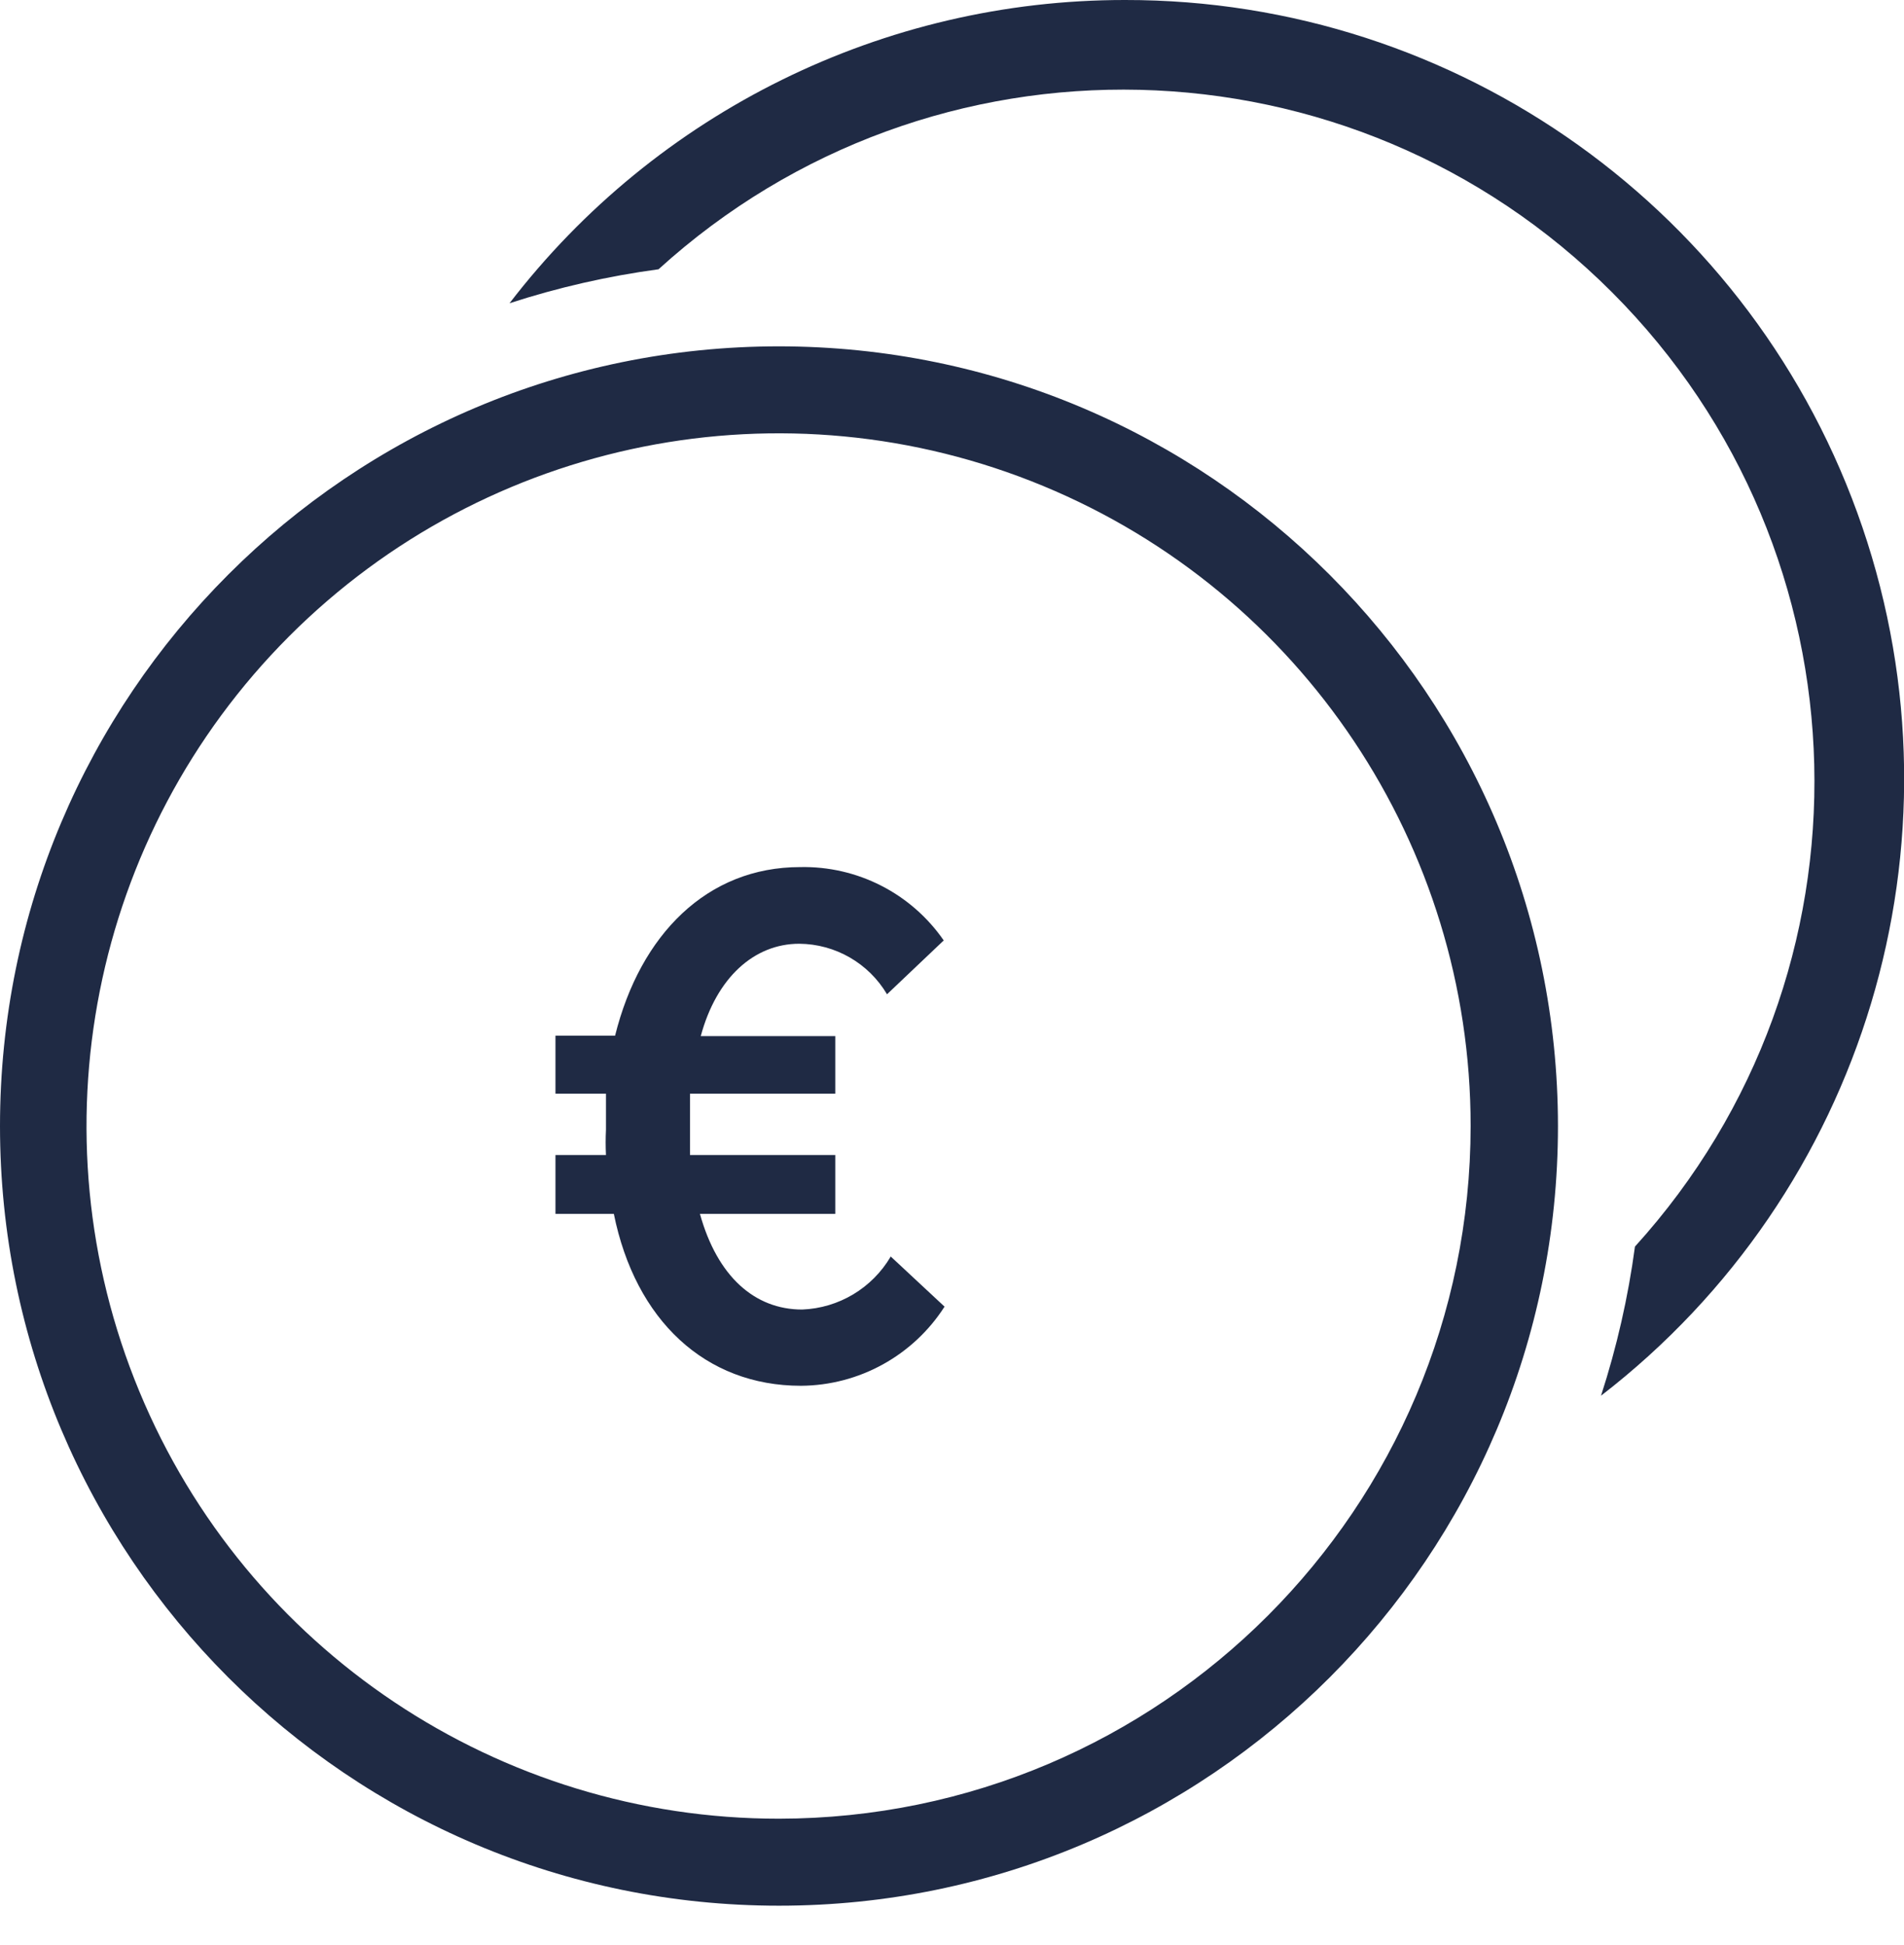 <?xml version="1.0" encoding="UTF-8"?>
<svg width="46px" height="47px" viewBox="0 0 46 47" version="1.1" xmlns="http://www.w3.org/2000/svg" xmlns:xlink="http://www.w3.org/1999/xlink">
    <!-- Generator: Sketch 50.2 (55047) - http://www.bohemiancoding.com/sketch -->
    <title>luis_benefits_deductibles blue</title>
    <desc>Created with Sketch.</desc>
    <defs></defs>
    <g id="Desktop" stroke="none" stroke-width="1" fill="none" fill-rule="evenodd">
        <g id="luis_benefits_deductibles-blue" fill="#1F2A44" fill-rule="nonzero">
            <path d="M27.18,-1.69406589e-21 C21.355,-0.004 15.86,2.704 12.31,7.327 C13.483,6.945 14.688,6.671 15.91,6.506 C22.507,0.51 32.645,0.755 38.945,7.061 C45.246,13.368 45.49,23.516 39.5,30.119 C39.336,31.342 39.061,32.548 38.68,33.722 C45.056,28.803 47.595,20.365 44.995,12.739 C42.394,5.113 35.231,-0.01 27.18,-2.08920846e-15 M18.82,43.942 C12.056,43.946 5.957,39.871 3.366,33.617 C0.775,27.364 2.203,20.164 6.984,15.375 C11.765,10.587 18.957,9.153 25.206,11.743 C31.455,14.333 35.53,20.436 35.53,27.206 C35.524,36.443 28.048,43.931 18.82,43.942 M18.82,8.368 C8.426,8.368 2.33604688e-15,16.802 -3.55271368e-15,27.206 C-9.44147424e-15,37.61 8.426,46.044 18.82,46.044 C29.214,46.044 37.64,37.61 37.64,27.206 C37.634,16.804 29.212,8.373 18.82,8.368" id="Shape"></path>
            <path d="M21.43,24.023 C20.986,23.272 20.181,22.809 19.31,22.802 C18.22,22.802 17.31,23.622 16.93,25.034 L20.18,25.034 L20.18,26.425 L16.67,26.425 C16.67,26.655 16.67,26.896 16.67,27.136 L16.67,27.256 C16.67,27.486 16.67,27.696 16.67,27.907 L20.18,27.907 L20.18,29.328 L16.91,29.328 C17.33,30.839 18.23,31.64 19.38,31.64 C20.265,31.606 21.071,31.123 21.52,30.359 L22.82,31.57 C22.061,32.754 20.755,33.474 19.35,33.482 C17.04,33.482 15.35,31.9 14.83,29.328 L13.42,29.328 L13.42,27.907 L14.64,27.907 C14.63,27.703 14.63,27.499 14.64,27.296 L14.64,27.156 C14.64,26.916 14.64,26.665 14.64,26.425 L13.42,26.425 L13.42,25.024 L14.86,25.024 C15.47,22.571 17.09,20.95 19.33,20.95 C20.711,20.92 22.014,21.585 22.8,22.722 L21.43,24.023 Z" id="Shape"></path>
        </g>
    </g>
</svg>
